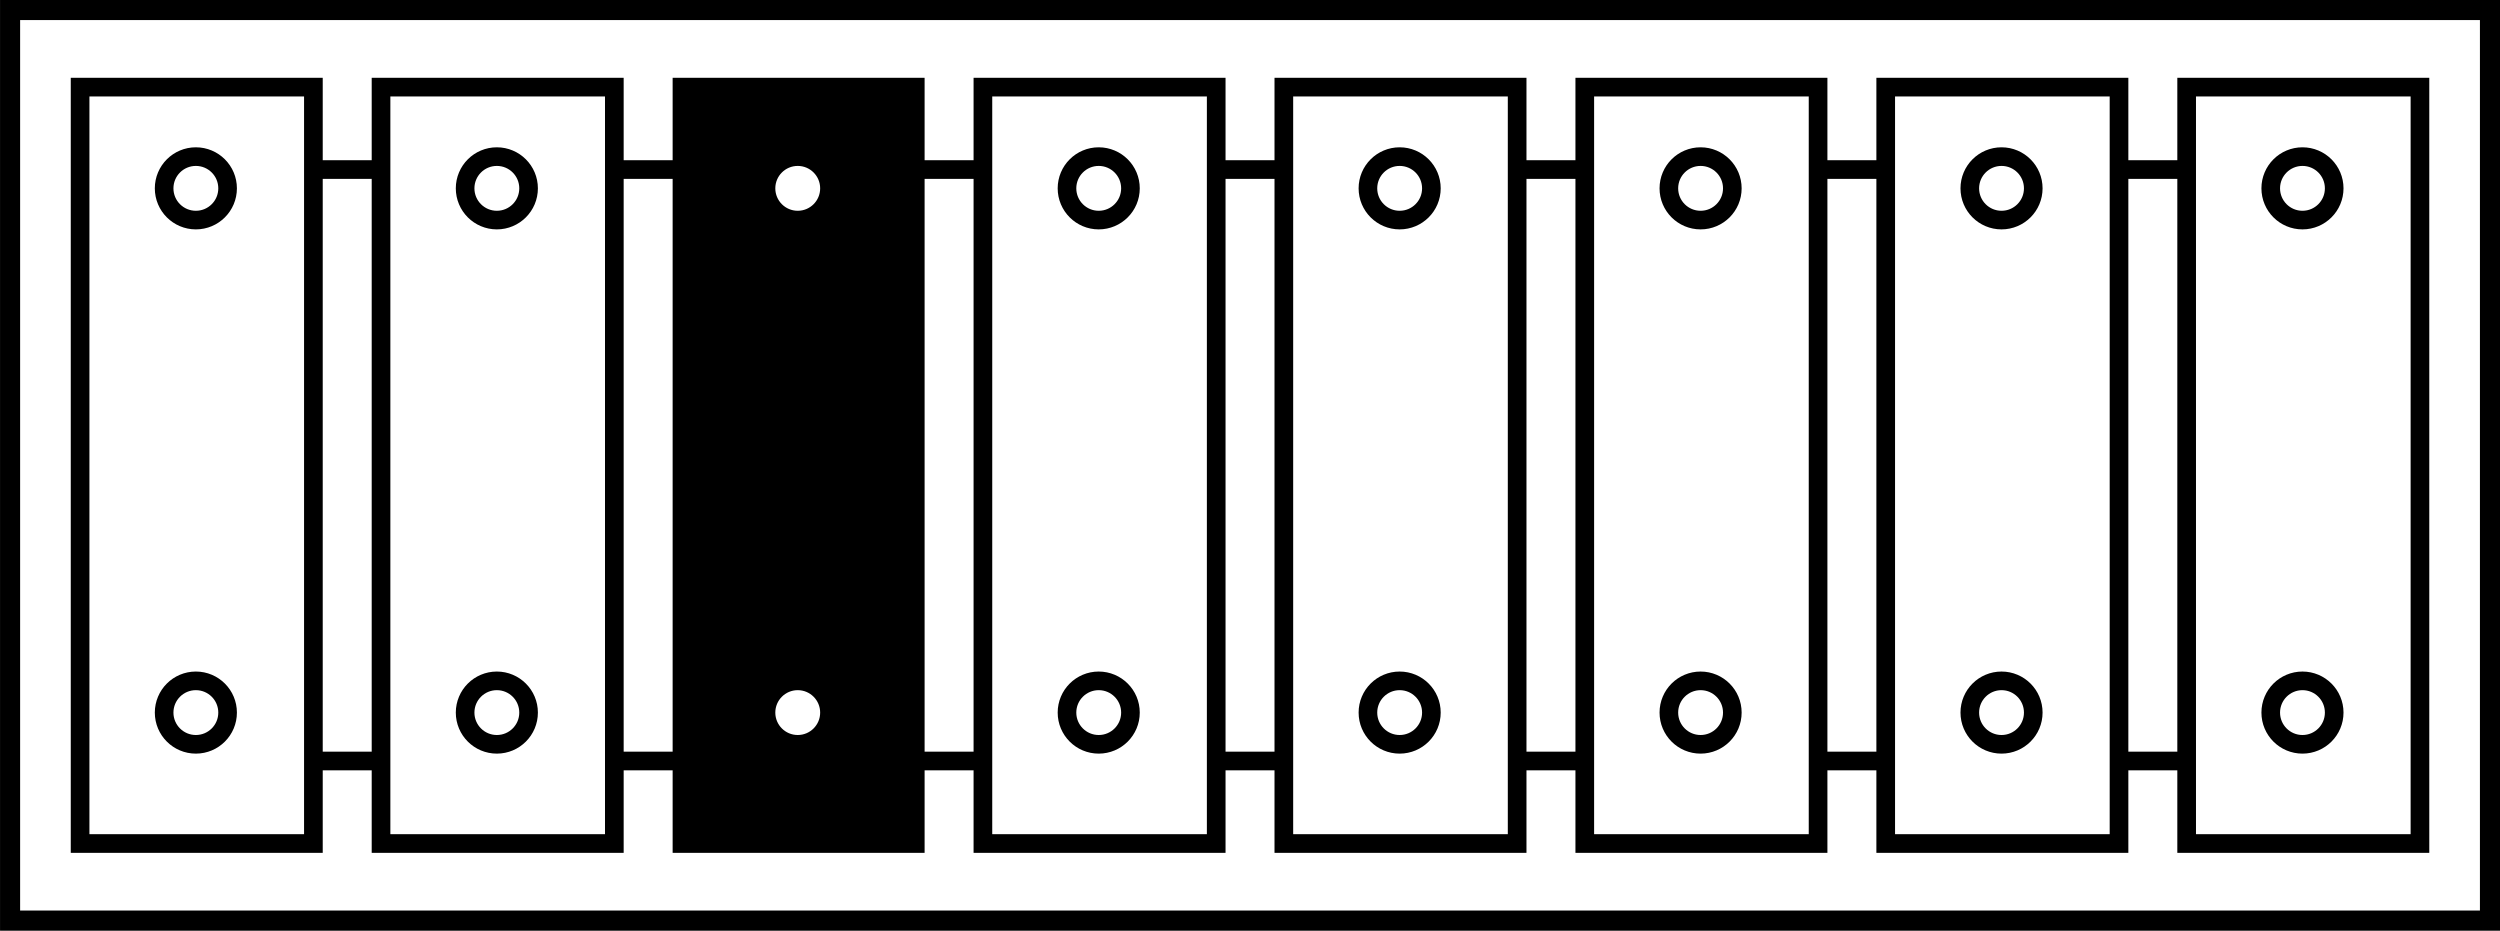 <svg xmlns="http://www.w3.org/2000/svg" xmlns:svg="http://www.w3.org/2000/svg" id="svg2" width="55" height="20.473" version="1.1" viewBox="0 0 51.562 19.194"><rect x="0" y="0" width="51.562" height="19.194" fill="#808080" stroke="none"/><title id="title4169">8_bellset_key_1</title><rect style="opacity:1;fill:#fff;fill-opacity:1;stroke:#000;stroke-width:.414;stroke-miterlimit:4;stroke-dasharray:none;stroke-opacity:1" id="rect4218" width="51.149" height="18.78" x=".207" y=".207" ry="0"/><rect style="opacity:1;fill:#fff;fill-opacity:1;stroke:#000;stroke-width:.385;stroke-miterlimit:4;stroke-dasharray:none;stroke-opacity:1" id="rect4259" width="38.833" height="12.199" x="6.438" y="3.497"/><g id="g1735" transform="translate(12.414,-16.184)"><rect id="rect4220" width="4.812" height="15.601" x="1.651" y="17.981" style="opacity:1;fill:#000;fill-opacity:1;stroke:#000;stroke-width:.385;stroke-miterlimit:4;stroke-dasharray:none;stroke-opacity:1"/><g id="g4289" transform="matrix(0.192,0,0,0.192,-3.21,-104.251)"><circle style="opacity:1;fill:#fff;fill-opacity:1;stroke:#000;stroke-width:2;stroke-miterlimit:4;stroke-dasharray:none;stroke-opacity:1" id="path4277" cx="37.754" cy="647.499" r="3.409"/><circle id="circle4287" cx="37.754" cy="703.815" r="3.409" style="opacity:1;fill:#fff;fill-opacity:1;stroke:#000;stroke-width:2;stroke-miterlimit:4;stroke-dasharray:none;stroke-opacity:1"/></g></g><g id="g1729" transform="translate(-7.8976154e-7,-16.184)"><rect id="rect4224" width="4.812" height="15.601" x="45.1" y="17.981" style="opacity:1;fill:#fff;fill-opacity:1;stroke:#000;stroke-width:.385;stroke-miterlimit:4;stroke-dasharray:none;stroke-opacity:1"/><g id="g4293" transform="matrix(0.192,0,0,0.192,40.24,-104.251)"><circle id="circle4295" cx="37.754" cy="647.499" r="3.409" style="opacity:1;fill:#fff;fill-opacity:1;stroke:#000;stroke-width:2;stroke-miterlimit:4;stroke-dasharray:none;stroke-opacity:1"/><circle style="opacity:1;fill:#fff;fill-opacity:1;stroke:#000;stroke-width:2;stroke-miterlimit:4;stroke-dasharray:none;stroke-opacity:1" id="circle4297" cx="37.754" cy="703.815" r="3.409"/></g></g><g id="g1723" transform="translate(-7.8976154e-7,-16.184)"><rect id="rect4236" width="4.812" height="15.601" x="38.893" y="17.981" style="opacity:1;fill:#fff;fill-opacity:1;stroke:#000;stroke-width:.385;stroke-miterlimit:4;stroke-dasharray:none;stroke-opacity:1"/><g id="g4299" transform="matrix(0.192,0,0,0.192,34.033,-104.251)"><circle style="opacity:1;fill:#fff;fill-opacity:1;stroke:#000;stroke-width:2;stroke-miterlimit:4;stroke-dasharray:none;stroke-opacity:1" id="circle4301" cx="37.754" cy="647.499" r="3.409"/><circle id="circle4303" cx="37.754" cy="703.815" r="3.409" style="opacity:1;fill:#fff;fill-opacity:1;stroke:#000;stroke-width:2;stroke-miterlimit:4;stroke-dasharray:none;stroke-opacity:1"/></g></g><g id="g1717" transform="translate(-7.8976154e-7,-16.184)"><rect style="opacity:1;fill:#fff;fill-opacity:1;stroke:#000;stroke-width:.385;stroke-miterlimit:4;stroke-dasharray:none;stroke-opacity:1" id="rect4234" width="4.812" height="15.601" x="32.686" y="17.981"/><g id="g4305" transform="matrix(0.192,0,0,0.192,27.826,-104.251)"><circle id="circle4307" cx="37.754" cy="647.499" r="3.409" style="opacity:1;fill:#fff;fill-opacity:1;stroke:#000;stroke-width:2;stroke-miterlimit:4;stroke-dasharray:none;stroke-opacity:1"/><circle style="opacity:1;fill:#fff;fill-opacity:1;stroke:#000;stroke-width:2;stroke-miterlimit:4;stroke-dasharray:none;stroke-opacity:1" id="circle4309" cx="37.754" cy="703.815" r="3.409"/></g></g><g id="g1711" transform="translate(-7.8976154e-7,-16.184)"><rect id="rect4232" width="4.812" height="15.601" x="26.479" y="17.981" style="opacity:1;fill:#fff;fill-opacity:1;stroke:#000;stroke-width:.385;stroke-miterlimit:4;stroke-dasharray:none;stroke-opacity:1"/><g id="g4311" transform="matrix(0.192,0,0,0.192,21.619,-104.251)"><circle style="opacity:1;fill:#fff;fill-opacity:1;stroke:#000;stroke-width:2;stroke-miterlimit:4;stroke-dasharray:none;stroke-opacity:1" id="circle4313" cx="37.754" cy="647.499" r="3.409"/><circle id="circle4315" cx="37.754" cy="703.815" r="3.409" style="opacity:1;fill:#fff;fill-opacity:1;stroke:#000;stroke-width:2;stroke-miterlimit:4;stroke-dasharray:none;stroke-opacity:1"/></g></g><g id="g1705" transform="translate(-7.8976154e-7,-16.184)"><rect style="opacity:1;fill:#fff;fill-opacity:1;stroke:#000;stroke-width:.385;stroke-miterlimit:4;stroke-dasharray:none;stroke-opacity:1" id="rect4230" width="4.812" height="15.601" x="20.272" y="17.981"/><g id="g4317" transform="matrix(0.192,0,0,0.192,15.412,-104.251)"><circle id="circle4319" cx="37.754" cy="647.499" r="3.409" style="opacity:1;fill:#fff;fill-opacity:1;stroke:#000;stroke-width:2;stroke-miterlimit:4;stroke-dasharray:none;stroke-opacity:1"/><circle style="opacity:1;fill:#fff;fill-opacity:1;stroke:#000;stroke-width:2;stroke-miterlimit:4;stroke-dasharray:none;stroke-opacity:1" id="circle4321" cx="37.754" cy="703.815" r="3.409"/></g></g><g id="g1699" transform="translate(-6.207,-16.184)"><rect id="rect4228" width="4.812" height="15.601" x="14.065" y="17.981" style="opacity:1;fill:#fff;fill-opacity:1;stroke:#000;stroke-width:.385;stroke-miterlimit:4;stroke-dasharray:none;stroke-opacity:1"/><g id="g4323" transform="matrix(0.192,0,0,0.192,9.205,-104.251)"><circle style="opacity:1;fill:#fff;fill-opacity:1;stroke:#000;stroke-width:2;stroke-miterlimit:4;stroke-dasharray:none;stroke-opacity:1" id="circle4325" cx="37.754" cy="647.499" r="3.409"/><circle id="circle4327" cx="37.754" cy="703.815" r="3.409" style="opacity:1;fill:#fff;fill-opacity:1;stroke:#000;stroke-width:2;stroke-miterlimit:4;stroke-dasharray:none;stroke-opacity:1"/></g></g><g id="g1693" transform="translate(-6.207,-16.184)"><rect style="opacity:1;fill:#fff;fill-opacity:1;stroke:#000;stroke-width:.385;stroke-miterlimit:4;stroke-dasharray:none;stroke-opacity:1" id="rect4226" width="4.812" height="15.601" x="7.858" y="17.981"/><g id="g4329" transform="matrix(0.192,0,0,0.192,2.997,-104.251)"><circle id="circle4331" cx="37.754" cy="647.499" r="3.409" style="opacity:1;fill:#fff;fill-opacity:1;stroke:#000;stroke-width:2;stroke-miterlimit:4;stroke-dasharray:none;stroke-opacity:1"/><circle style="opacity:1;fill:#fff;fill-opacity:1;stroke:#000;stroke-width:2;stroke-miterlimit:4;stroke-dasharray:none;stroke-opacity:1" id="circle4333" cx="37.754" cy="703.815" r="3.409"/></g></g></svg>